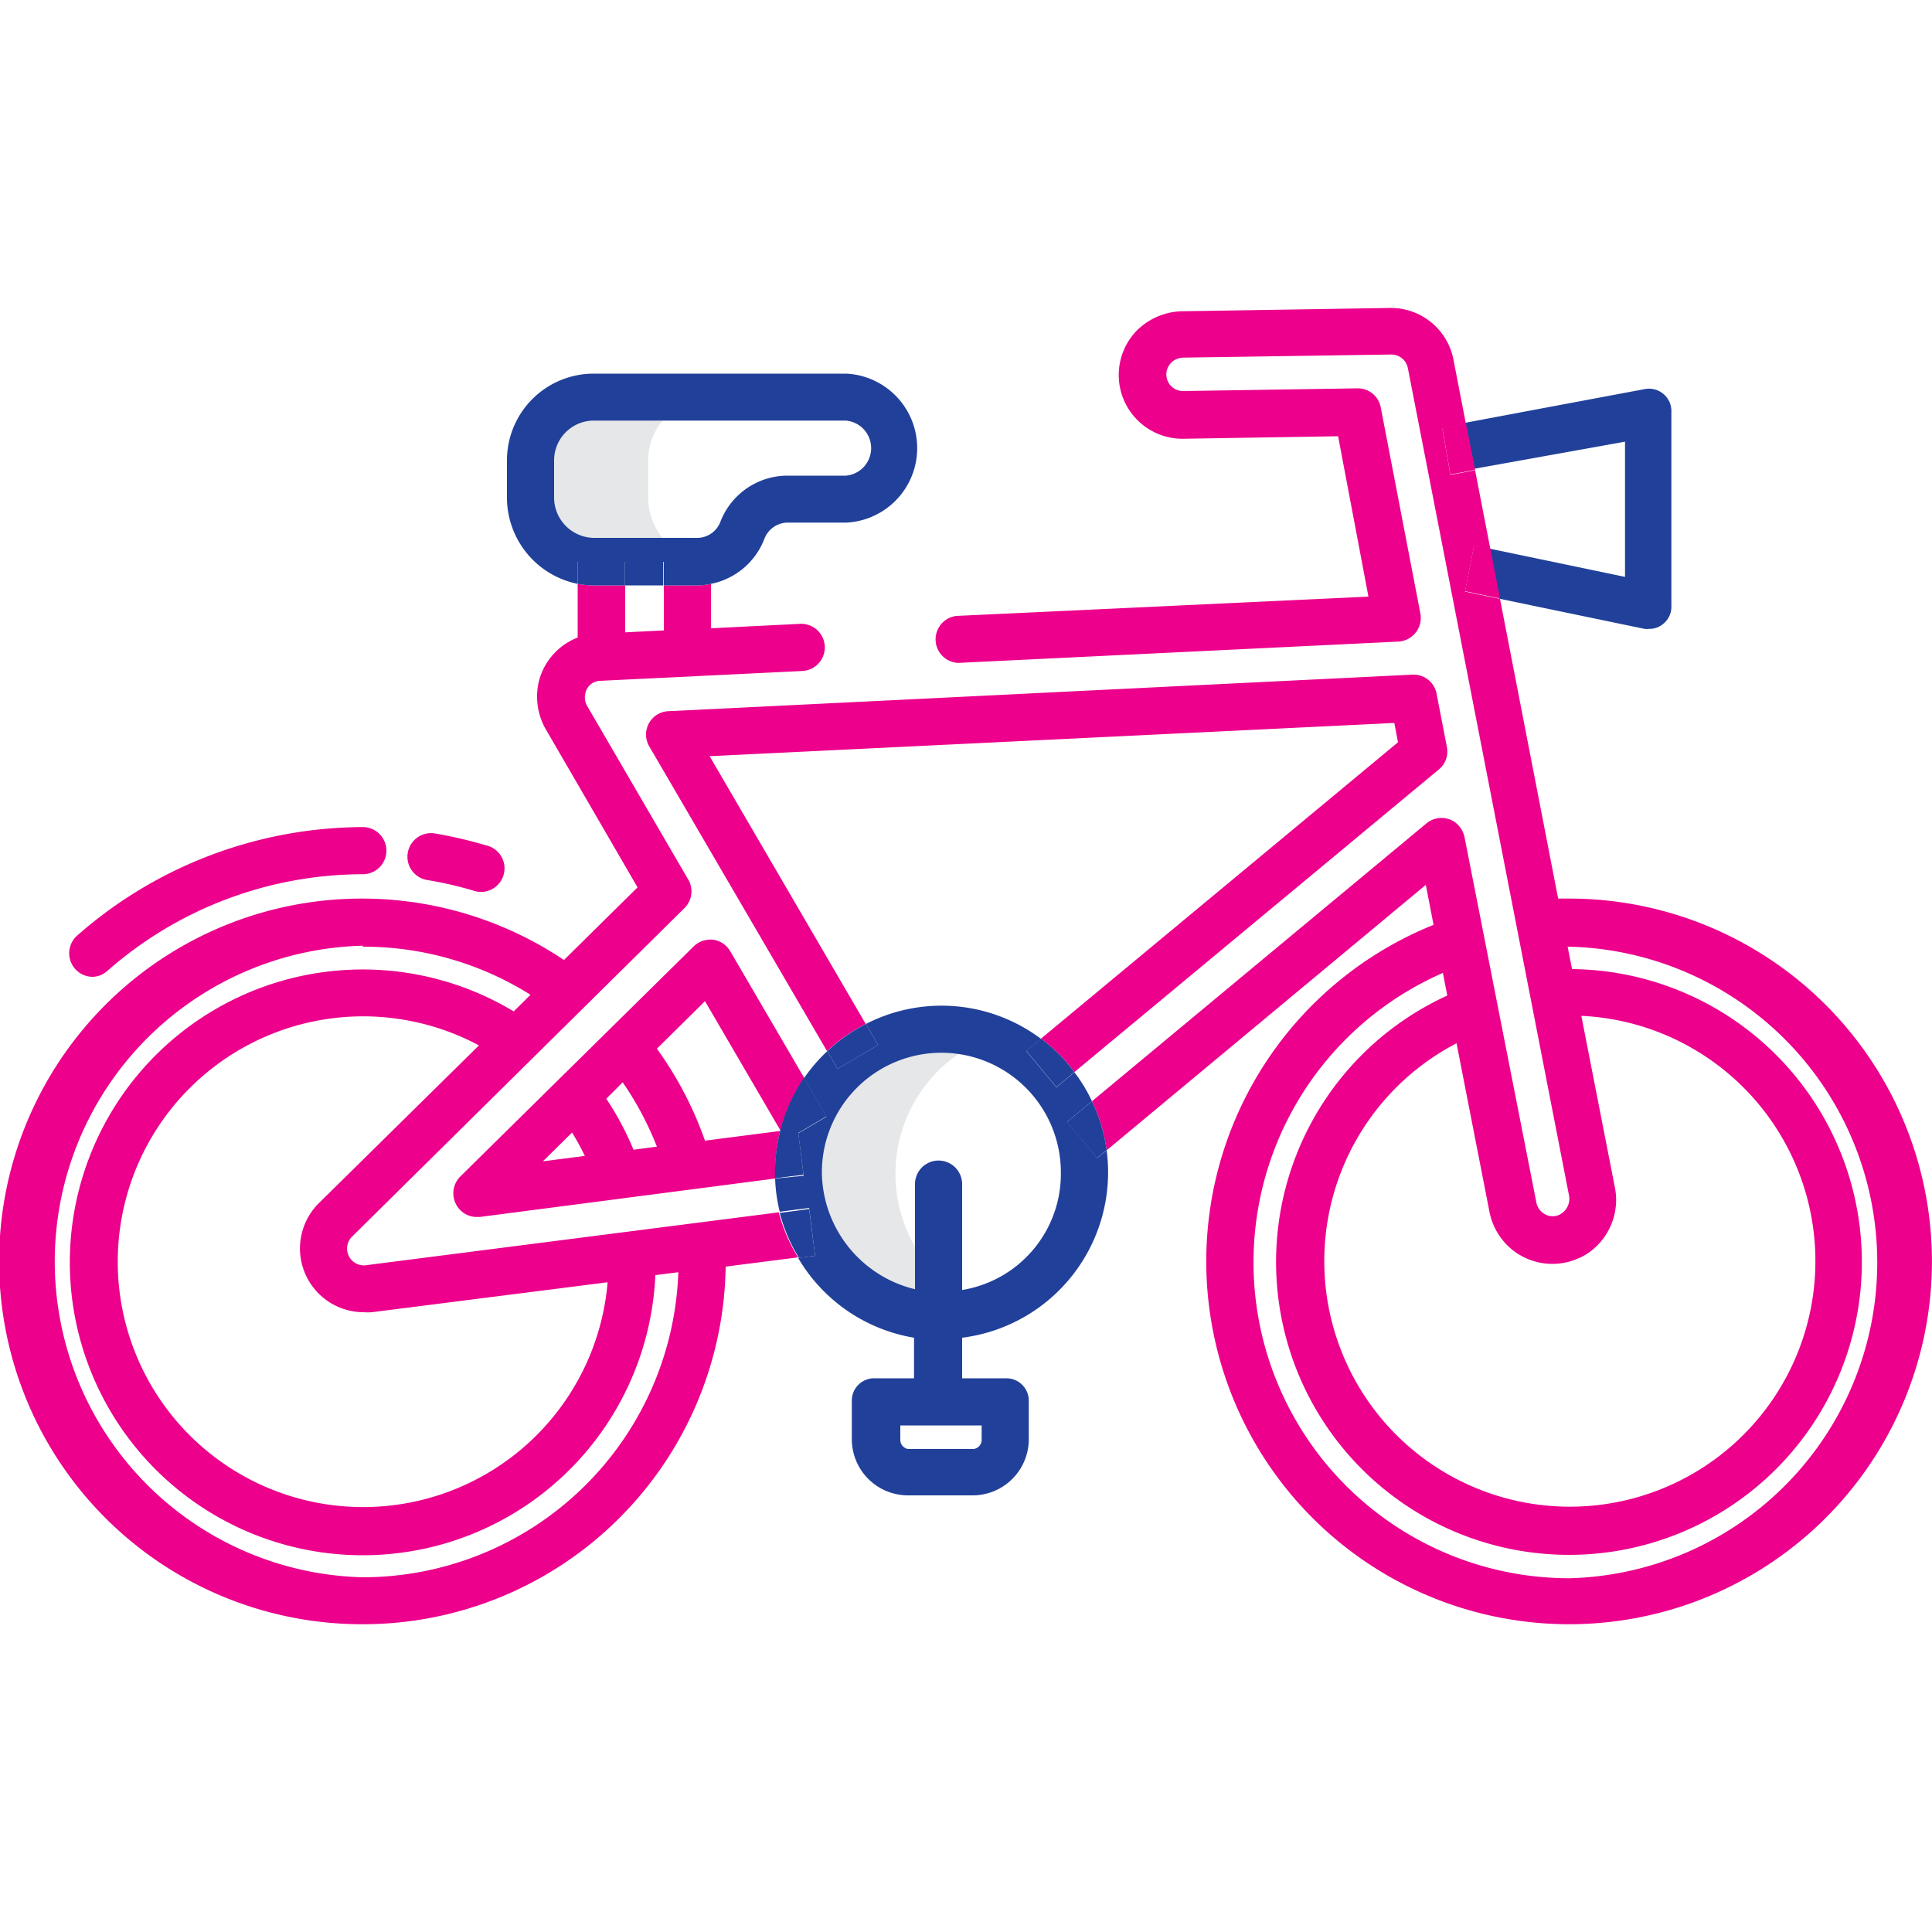 <svg xmlns="http://www.w3.org/2000/svg" viewBox="0 0 100 100"><defs><style>.a{fill:#e6e7e8;}.b{fill:none;}.c{fill:#21409a;}.d{fill:#ec008c;}</style></defs><path class="a" d="M51.32,53.68a7.52,7.52,0,1,0-5.07,14.15,7.6,7.6,0,0,0,5.07,0,7.52,7.52,0,0,1,0-14.15Z"/><path class="a" d="M36.8,20.58H30.71a3.26,3.26,0,0,0-3.25,3.25v1.93A3.25,3.25,0,0,0,30.71,29h5.42l.31,0a3.25,3.25,0,0,1-2.89-3.23V23.83A3.26,3.26,0,0,1,36.8,20.58Z"/><path class="b" d="M36.13,27.86A1.29,1.29,0,0,0,37.29,27a3.73,3.73,0,0,1,3.43-2.4h3.09a1.43,1.43,0,0,0,0-2.85H30.71a2.06,2.06,0,0,0-2,2.06v1.93a2.09,2.09,0,0,0,2,2.1Z"/><polygon class="b" points="32.34 32.73 34.37 32.63 34.37 30.3 32.34 30.3 32.34 32.73"/><path class="b" d="M18.78,81.64h0A16.36,16.36,0,0,0,35.11,65.87L33.92,66A15.16,15.16,0,1,1,26.59,52.3l.87-.86a16.33,16.33,0,1,0-8.68,30.2Z"/><path class="b" d="M6.13,64.23a12.7,12.7,0,1,0,25.32,2.11l-12.2,1.55a2.73,2.73,0,0,1-.41,0,3.3,3.3,0,0,1-2.33-5.65l8.28-8.19A12.71,12.71,0,0,0,6.13,64.23Z"/><path class="b" d="M64.87,65.29A16.32,16.32,0,1,0,81.22,49h-.08l.23,1.19a15.17,15.17,0,1,1-6.46,1.37l-.23-1.2A16.34,16.34,0,0,0,64.87,65.29Z"/><polygon class="b" points="84.11 22.86 76.35 24.32 77.14 28.39 84.11 29.85 84.11 22.86"/><path class="b" d="M68.51,64.65A12.72,12.72,0,1,0,81.85,52.59l1.74,8.9a3.33,3.33,0,0,1-1.06,3.12,2.8,2.8,0,0,1-.74.49,3.32,3.32,0,0,1-3.5-.39h0a3.36,3.36,0,0,1-1.2-2L75.39,54A12.73,12.73,0,0,0,68.51,64.65Z"/><path class="b" d="M28.1,60.11l2.17-.28a12.81,12.81,0,0,0-.66-1.21Z"/><path class="b" d="M31.38,56.87a15.19,15.19,0,0,1,1.41,2.64L34,59.35A16.41,16.41,0,0,0,32.23,56Z"/><path class="b" d="M46.55,74.49A.48.48,0,0,0,47,75H50.4a.48.48,0,0,0,.41-.48v-.74H46.55Z"/><path class="b" d="M47.36,66.73V61.29a1.22,1.22,0,0,1,2.44,0v5.48a6.09,6.09,0,0,0,5.11-6.09h0a6.19,6.19,0,1,0-12.37,0A6.29,6.29,0,0,0,47.36,66.73Z"/><path class="b" d="M34,54.28A18.67,18.67,0,0,1,36.49,59l3.89-.5v0l-3.91-6.7Z"/><path class="b" d="M72.17,37.42,36.73,39.14,44.82,53a8.57,8.57,0,0,1,9.06.76L72.36,38.41Z"/><path class="c" d="M84.11,22.86v7l-7-1.46.5,2.59,7.51,1.56a1.06,1.06,0,0,0,.25,0,1.08,1.08,0,0,0,.73-.27,1.13,1.13,0,0,0,.41-.94v-10a1.16,1.16,0,0,0-1.38-1.2l-9.28,1.74.47,2.38Z"/><path class="c" d="M42.19,65l-.88.11a8.6,8.6,0,0,0,6,4.13v2.1h-2a1.16,1.16,0,0,0-1.22,1.1v2.08A2.91,2.91,0,0,0,47,77.4H50.4a2.91,2.91,0,0,0,2.85-2.91v-2a1.16,1.16,0,0,0-1.17-1.15H49.8V69.24a8.63,8.63,0,0,0,7.49-9.62s0-.06,0-.09l-.5.41-1.56-1.87L56.52,57a7.9,7.9,0,0,0-.91-1.5l-.93.78-1.56-1.88.76-.63A8.57,8.57,0,0,0,44.82,53l.63,1.09-2.1,1.23-.53-.91a8.38,8.38,0,0,0-1.2,1.39l1.16,2-1.46.86.28,2.2L40.12,61a8.2,8.2,0,0,0,.24,1.72l1.52-.2Zm8.62,8.78v.74a.48.48,0,0,1-.41.48H47a.48.48,0,0,1-.4-.48v-.74ZM48.72,54.49a6.19,6.19,0,0,1,6.19,6.19h0a6.09,6.09,0,0,1-5.11,6.09V61.29a1.22,1.22,0,0,0-2.44,0v5.44a6.29,6.29,0,0,1-4.82-6.05A6.19,6.19,0,0,1,48.72,54.49Z"/><path class="c" d="M40.4,58.54v0Z"/><path class="c" d="M32.33,29.08V30.3h2V29.08H36.8v1.14a3.74,3.74,0,0,0,2.76-2.32,1.31,1.31,0,0,1,1.16-.85h3.09a3.86,3.86,0,0,0,0-7.71H30.71a4.49,4.49,0,0,0-4.47,4.49v1.93a4.56,4.56,0,0,0,3.66,4.46V29.08Zm-3.65-3.32V23.83a2.06,2.06,0,0,1,2-2.06h13.1a1.43,1.43,0,0,1,0,2.85H40.72A3.73,3.73,0,0,0,37.29,27a1.29,1.29,0,0,1-1.16.84H30.71A2.09,2.09,0,0,1,28.68,25.76Z"/><path class="d" d="M73.8,45.8l.4,2.07a18.78,18.78,0,1,0,7-1.36h0l-.55,0L77.64,31l-1.81-.38.47-2.38.84.17-.79-4.07-1.28.24-.41-2.39,1.22-.23-.65-3.35a3.3,3.3,0,0,0-3.3-2.67l-10.69.17a3.43,3.43,0,0,0-2.4,1,3.3,3.3,0,0,0,2.42,5.6l8-.13,1.57,8.3-21.32,1a1.22,1.22,0,0,0,.06,2.43h.06l22.72-1.1a1.23,1.23,0,0,0,1.17-1.45L71.47,21.1a1.21,1.21,0,0,0-1.22-1l-9,.14a.86.86,0,0,1-.88-.85.88.88,0,0,1,.33-.69,1,1,0,0,1,.56-.19L72,18.35a.87.87,0,0,1,.87.7l8.35,42.87a.92.92,0,0,1-.62,1,.85.85,0,0,1-.87-.26.87.87,0,0,1-.21-.43L75.81,43.36a1.31,1.31,0,0,0-.51-.81,1.22,1.22,0,0,0-1.47.07L56.52,57a8.6,8.6,0,0,1,.76,2.54ZM75.39,54l1.7,8.7a3.36,3.36,0,0,0,1.2,2h0a3.32,3.32,0,0,0,3.5.39,2.8,2.8,0,0,0,.74-.49,3.33,3.33,0,0,0,1.06-3.12l-1.74-8.9A12.71,12.71,0,1,1,75.39,54Zm-.71-3.67.23,1.2a15.16,15.16,0,1,0,6.46-1.37L81.14,49h.08a16.35,16.35,0,0,1,0,32.69h0a16.35,16.35,0,0,1-6.54-31.33Z"/><polygon class="d" points="75.07 24.56 76.35 24.32 75.88 21.94 74.66 22.17 75.07 24.56"/><polygon class="d" points="76.3 28.22 75.83 30.6 77.64 30.98 77.14 28.39 76.3 28.22"/><path class="c" d="M56.78,59.94l.5-.41A8.6,8.6,0,0,0,56.52,57l-1.3,1.08Z"/><path class="d" d="M25.17,43.76a22.29,22.29,0,0,0-2.66-.62,1.22,1.22,0,0,0-.4,2.41,18.77,18.77,0,0,1,2.36.54,1.22,1.22,0,1,0,.71-2.33Z"/><path class="d" d="M5.56,50.25a20.05,20.05,0,0,1,13.22-5,1.22,1.22,0,1,0,0-2.44A22.48,22.48,0,0,0,4,48.42a1.22,1.22,0,0,0,.81,2.14h0A1.18,1.18,0,0,0,5.56,50.25Z"/><path class="d" d="M18.78,84.07A18.78,18.78,0,0,0,37.56,65.56l3.75-.48a8.34,8.34,0,0,1-1-2.33L19,65.48A.87.87,0,0,1,18.23,64l17.2-17a1.21,1.21,0,0,0,.19-1.48l-5.2-8.93a.89.89,0,0,1-.12-.71.8.8,0,0,1,.75-.64l10.48-.51a1.22,1.22,0,1,0-.12-2.44l-4.61.23v-2.3a3.72,3.72,0,0,1-.67.08H34.36v2.33l-2,.1V30.3H30.71a4.28,4.28,0,0,1-.81-.08V33a3.3,3.3,0,0,0-2,2.23,3.41,3.41,0,0,0,.38,2.57L33,45.93l-3.81,3.76A18.78,18.78,0,1,0,18.78,84.07Zm-2.27-21.8a3.3,3.3,0,0,0,2.33,5.65,2.73,2.73,0,0,0,.41,0l12.2-1.55a12.7,12.7,0,1,1-6.66-12.26ZM18.78,49a16.25,16.25,0,0,1,8.68,2.49l-.87.86A15.16,15.16,0,1,0,33.92,66l1.19-.15A16.36,16.36,0,0,1,18.78,81.64h0a16.35,16.35,0,0,1,0-32.69Z"/><path class="c" d="M42.19,65l-.31-2.42-1.52.2a8.34,8.34,0,0,0,1,2.33Z"/><path class="c" d="M34.36,29.08V30.3h1.77a3.72,3.72,0,0,0,.67-.08V29.08Z"/><path class="c" d="M32.33,30.3V29.08H29.9v1.14a4.28,4.28,0,0,0,.81.08Z"/><path class="d" d="M36.73,39.14l35.44-1.72.19,1L53.88,53.76a8.34,8.34,0,0,1,1.73,1.73L74.47,39.83a1.2,1.2,0,0,0,.42-1.17l-.53-2.74a1.21,1.21,0,0,0-1.26-1L34.61,36.81a1.21,1.21,0,0,0-1,1.83l9.2,15.77a8.59,8.59,0,0,1,2-1.41Z"/><path class="c" d="M45.45,54.09,44.82,53a8.59,8.59,0,0,0-2,1.41l.53.91Z"/><path class="c" d="M53.88,53.76l-.76.63,1.56,1.88.93-.78A8.34,8.34,0,0,0,53.88,53.76Z"/><path class="d" d="M40.38,58.54l-3.89.5A18.67,18.67,0,0,0,34,54.28l2.49-2.46,3.91,6.7a8.4,8.4,0,0,1,1.23-2.72l-3.83-6.56a1.22,1.22,0,0,0-.89-.6,1.24,1.24,0,0,0-1,.34L23.82,60.9a1.23,1.23,0,0,0,0,1.73,1.2,1.2,0,0,0,.86.36h.15L40.12,61c0-.13,0-.25,0-.38A9.17,9.17,0,0,1,40.38,58.54ZM28.1,60.11l1.51-1.49a12.81,12.81,0,0,1,.66,1.21Zm4.69-.6a15.19,15.19,0,0,0-1.41-2.64l.85-.85A16.41,16.41,0,0,1,34,59.35Z"/><path class="c" d="M41.32,58.64l1.46-.86-1.16-2a8.4,8.4,0,0,0-1.23,2.72v0h0a9.17,9.17,0,0,0-.28,2.11c0,.13,0,.25,0,.38l1.48-.19Z"/></svg>